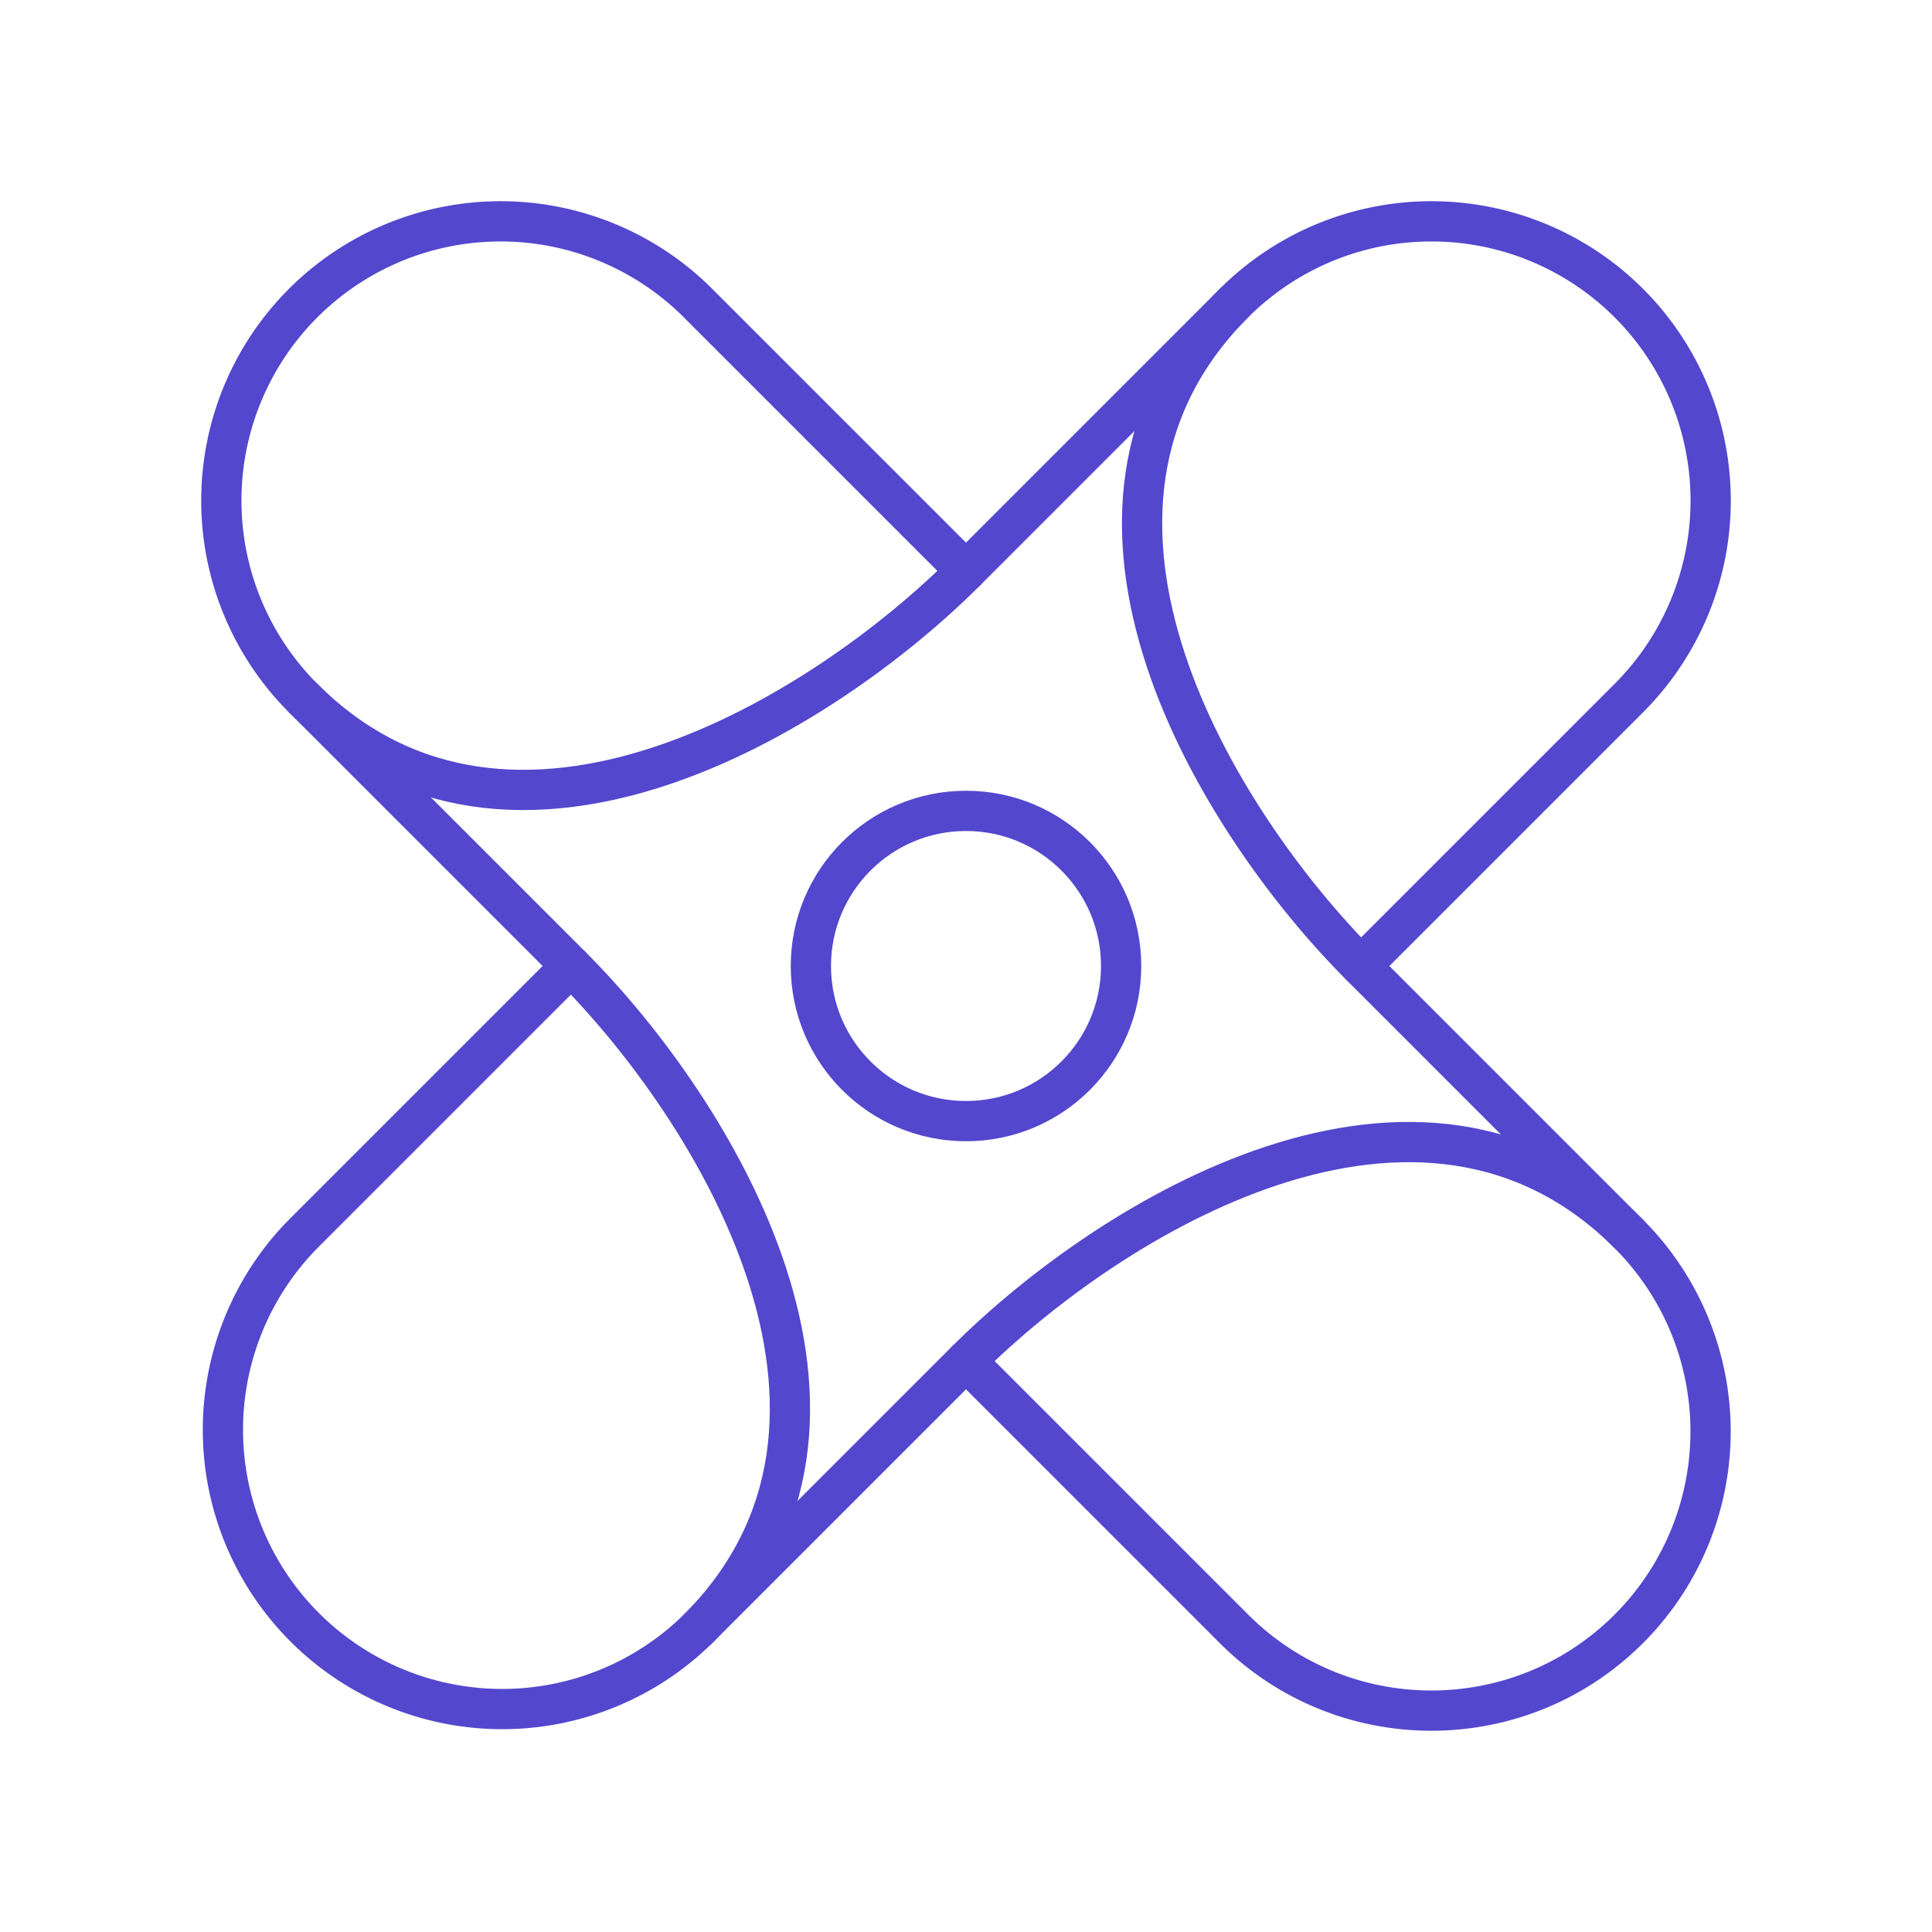 <svg xmlns="http://www.w3.org/2000/svg" width="48" height="48" viewBox="0 0 48 48"><path fill="none" stroke="#5347CE" stroke-linecap="round" stroke-linejoin="round" d="m33.812 24l6.657-6.657a6.938 6.938 0 0 0-9.812-9.812L24 14.188l-6.657-6.657a6.938 6.938 0 0 0-9.812 9.812L14.188 24l-6.657 6.657a6.938 6.938 0 0 0 9.812 9.811L24 33.811l6.657 6.657c1.355 1.354 3.13 2.032 4.905 2.032s3.551-.677 4.906-2.032a6.94 6.94 0 0 0 0-9.811z" stroke-width="1"/><path fill="none" stroke="#5347CE" stroke-linecap="round" stroke-linejoin="round" d="M40.468 30.657c-5.187-5.187-12.914-.4-16.468 3.155M7.532 17.343c5.187 5.187 12.914.399 16.468-3.155m-6.657 26.28c5.187-5.187.399-12.915-3.155-16.468M30.657 7.531C25.47 12.718 30.258 20.446 33.812 24" stroke-width="1"/><circle cx="24" cy="24" r="3.854" fill="none" stroke="#5347CE" stroke-linecap="round" stroke-linejoin="round" stroke-width="1"/></svg>